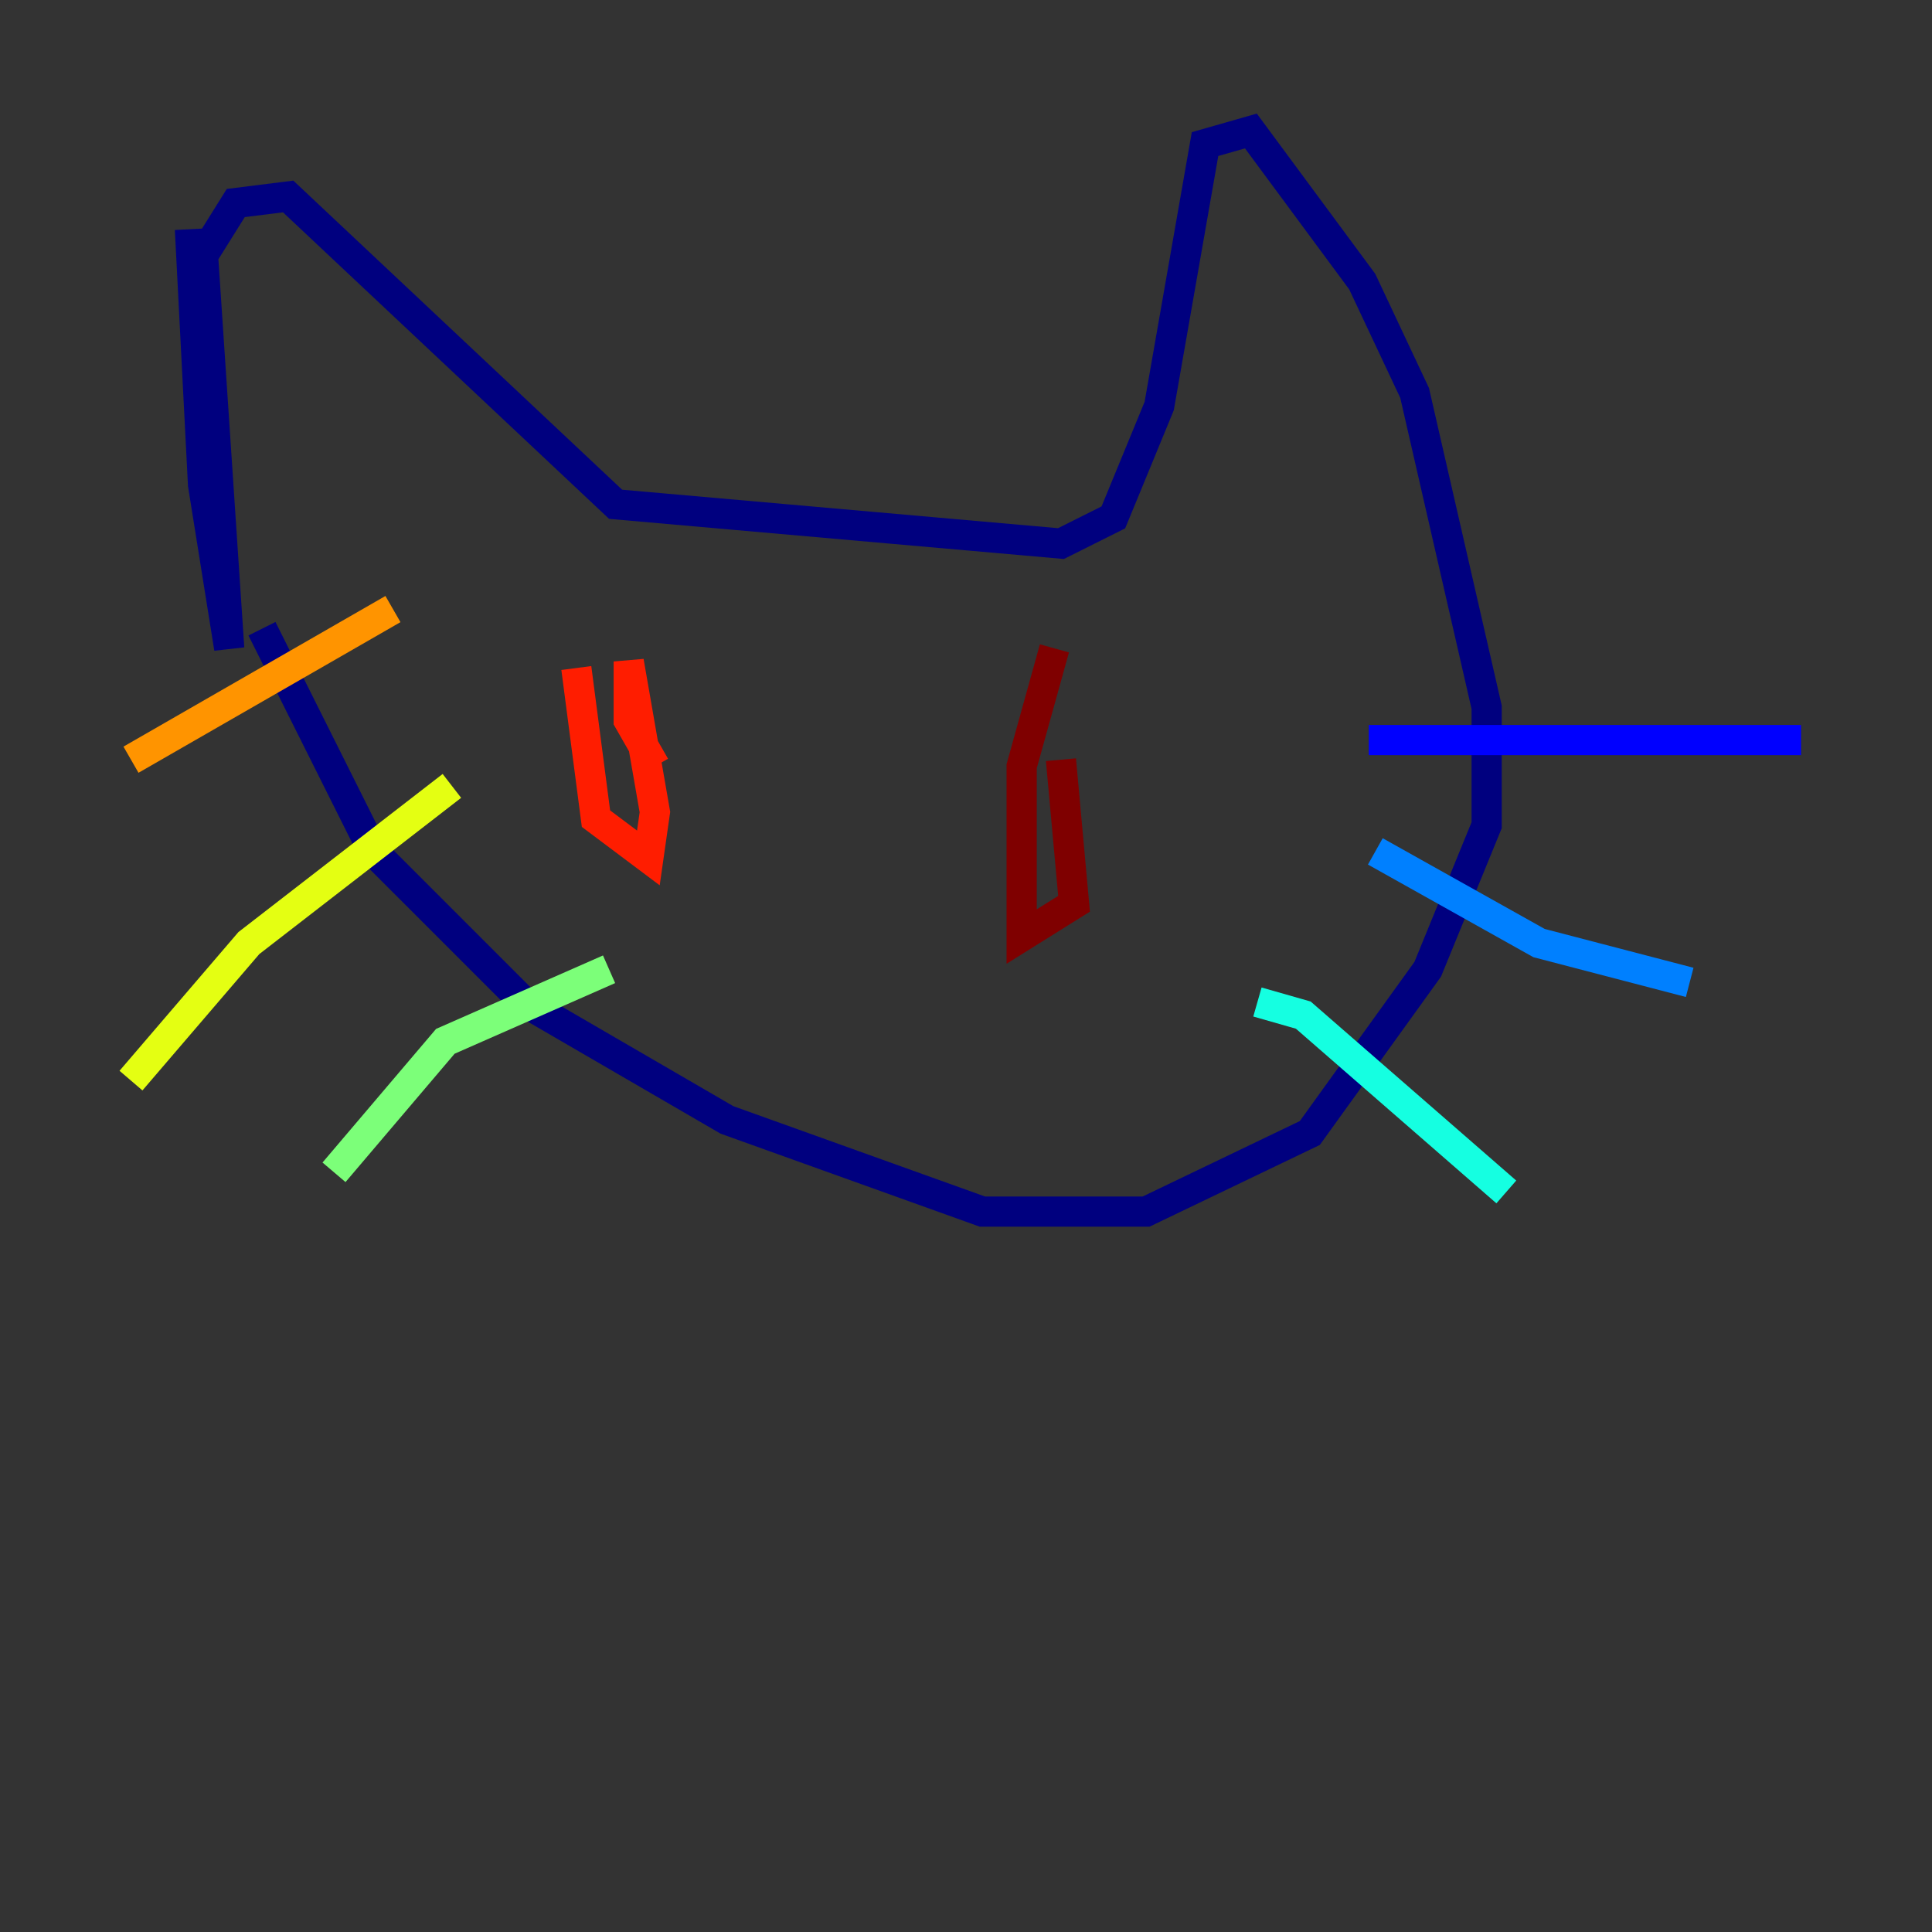 <?xml version="1.0" encoding="utf-8" ?>
<svg baseProfile="tiny" height="128" version="1.2" viewBox="0,0,128,128" width="128" xmlns="http://www.w3.org/2000/svg" xmlns:ev="http://www.w3.org/2001/xml-events" xmlns:xlink="http://www.w3.org/1999/xlink"><rect x="0" y="0" width="128" height="128" fill="#333333" stroke="none"/><defs /><polyline fill="none" points="12.583,15.186 13.451,32.108 15.186,42.956 13.451,16.922 15.62,13.451 19.091,13.017 40.786,33.41 70.291,36.014 73.763,34.278 76.8,26.902 79.837,9.546 82.875,8.678 90.251,18.658 93.722,26.034 98.495,46.861 98.495,54.671 94.59,64.217 86.78,75.064 75.932,80.271 65.085,80.271 48.163,74.197 34.712,66.386 24.732,56.407 17.356,41.654" stroke="#00007f" stroke-width="2" /><polyline fill="none" points="90.685,49.031 119.322,49.031" stroke="#0000ff" stroke-width="2" /><polyline fill="none" points="91.119,56.407 101.966,62.481 111.946,65.085" stroke="#0080ff" stroke-width="2" /><polyline fill="none" points="83.308,66.386 86.346,67.254 99.797,78.969" stroke="#15ffe1" stroke-width="2" /><polyline fill="none" points="40.352,64.217 29.505,68.99 22.129,77.668" stroke="#7cff79" stroke-width="2" /><polyline fill="none" points="29.939,52.068 16.488,62.481 8.678,71.593" stroke="#e4ff12" stroke-width="2" /><polyline fill="none" points="26.034,40.352 8.678,50.332" stroke="#ff9400" stroke-width="2" /><polyline fill="none" points="38.183,44.258 39.485,54.237 42.956,56.841 43.39,53.803 41.654,43.824 41.654,47.729 43.39,50.766" stroke="#ff1d00" stroke-width="2" /><polyline fill="none" points="69.858,42.956 67.688,50.766 67.688,62.047 71.159,59.878 70.291,50.332" stroke="#7f0000" stroke-width="2" /></svg>